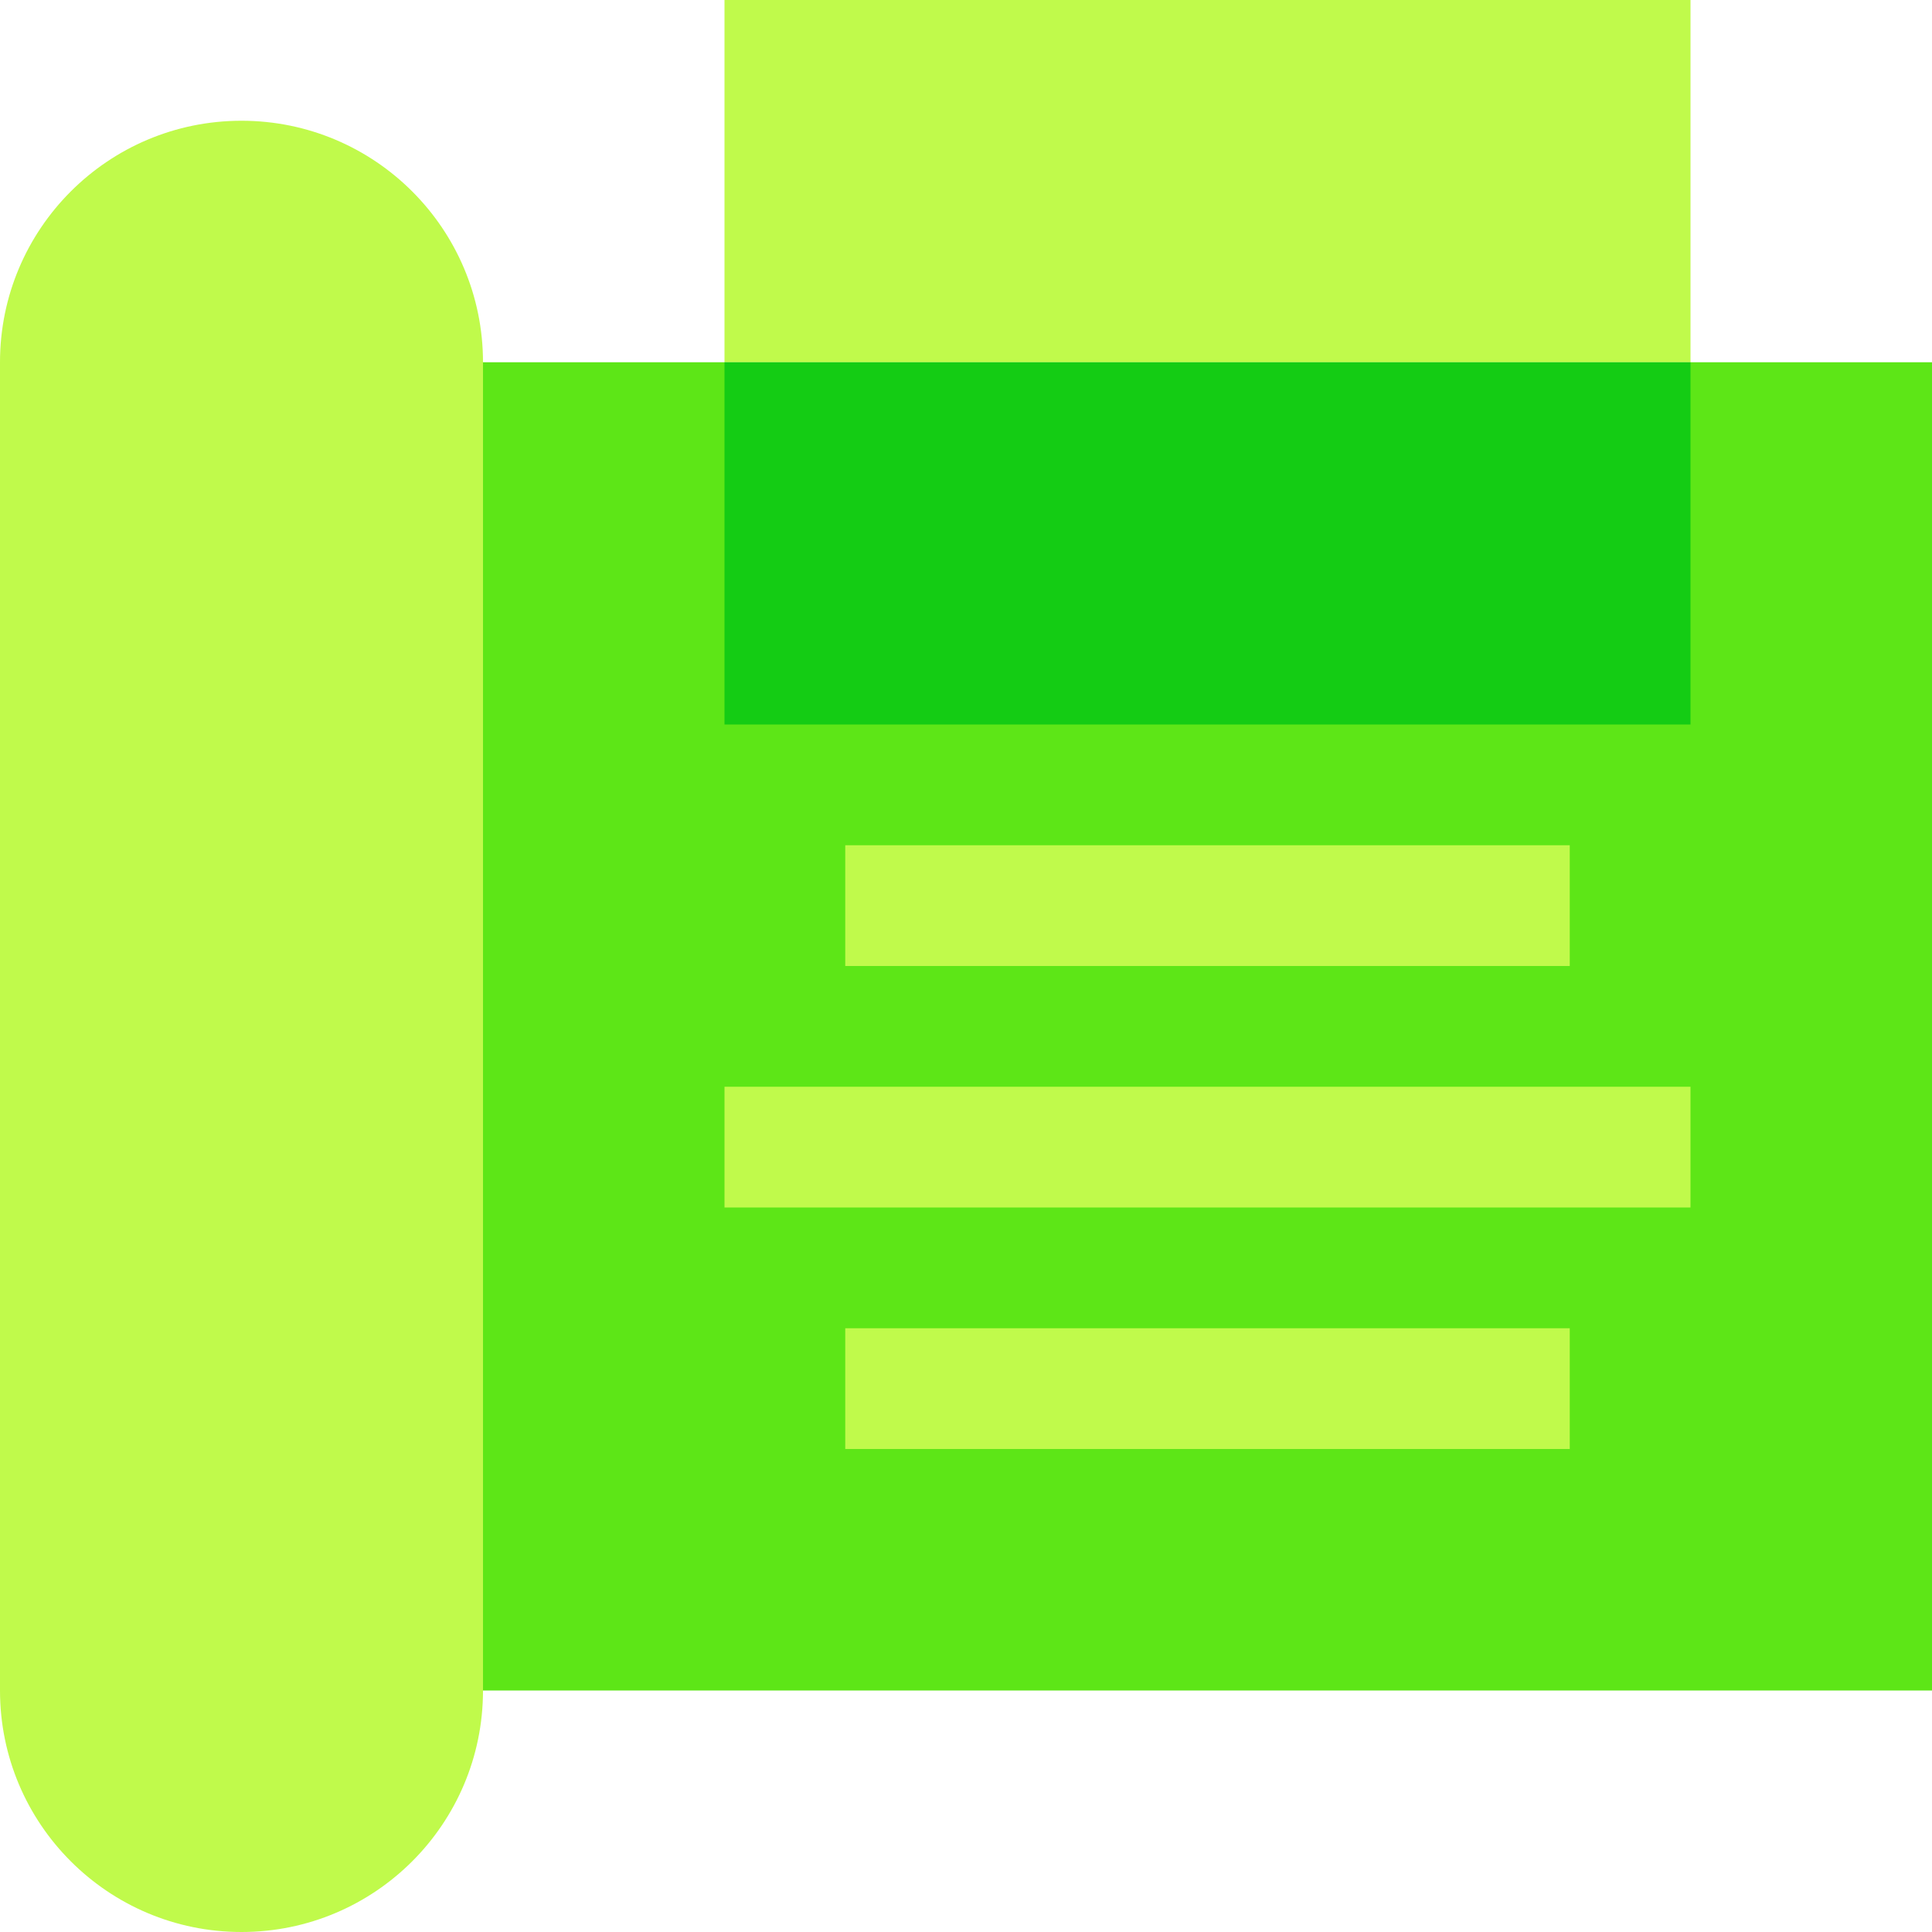 <svg id="Capa_1" enable-background="new 0 0 512 512" height="512" viewBox="0 0 512 512" width="512" xmlns="http://www.w3.org/2000/svg"><g id="Fax_1_"><path d="m64 512c-35.346 0-64-28.654-64-64v-352c0-35.346 28.654-64 64-64 35.346 0 64 28.654 64 64v352c0 35.346-28.654 64-64 64z" fill="#c0fa4b"/><path d="m128 96h384v352h-384z" fill="#5de617"/><g fill="#c0fa4b"><path d="m192 0h256v96h-256z"/><path d="m224 224h192v32h-192z"/><path d="m192 288h256v32h-256z"/><path d="m224 352h192v32h-192z"/></g><path d="m192 96h256v96h-256z" fill="#14cc14"/></g></svg>